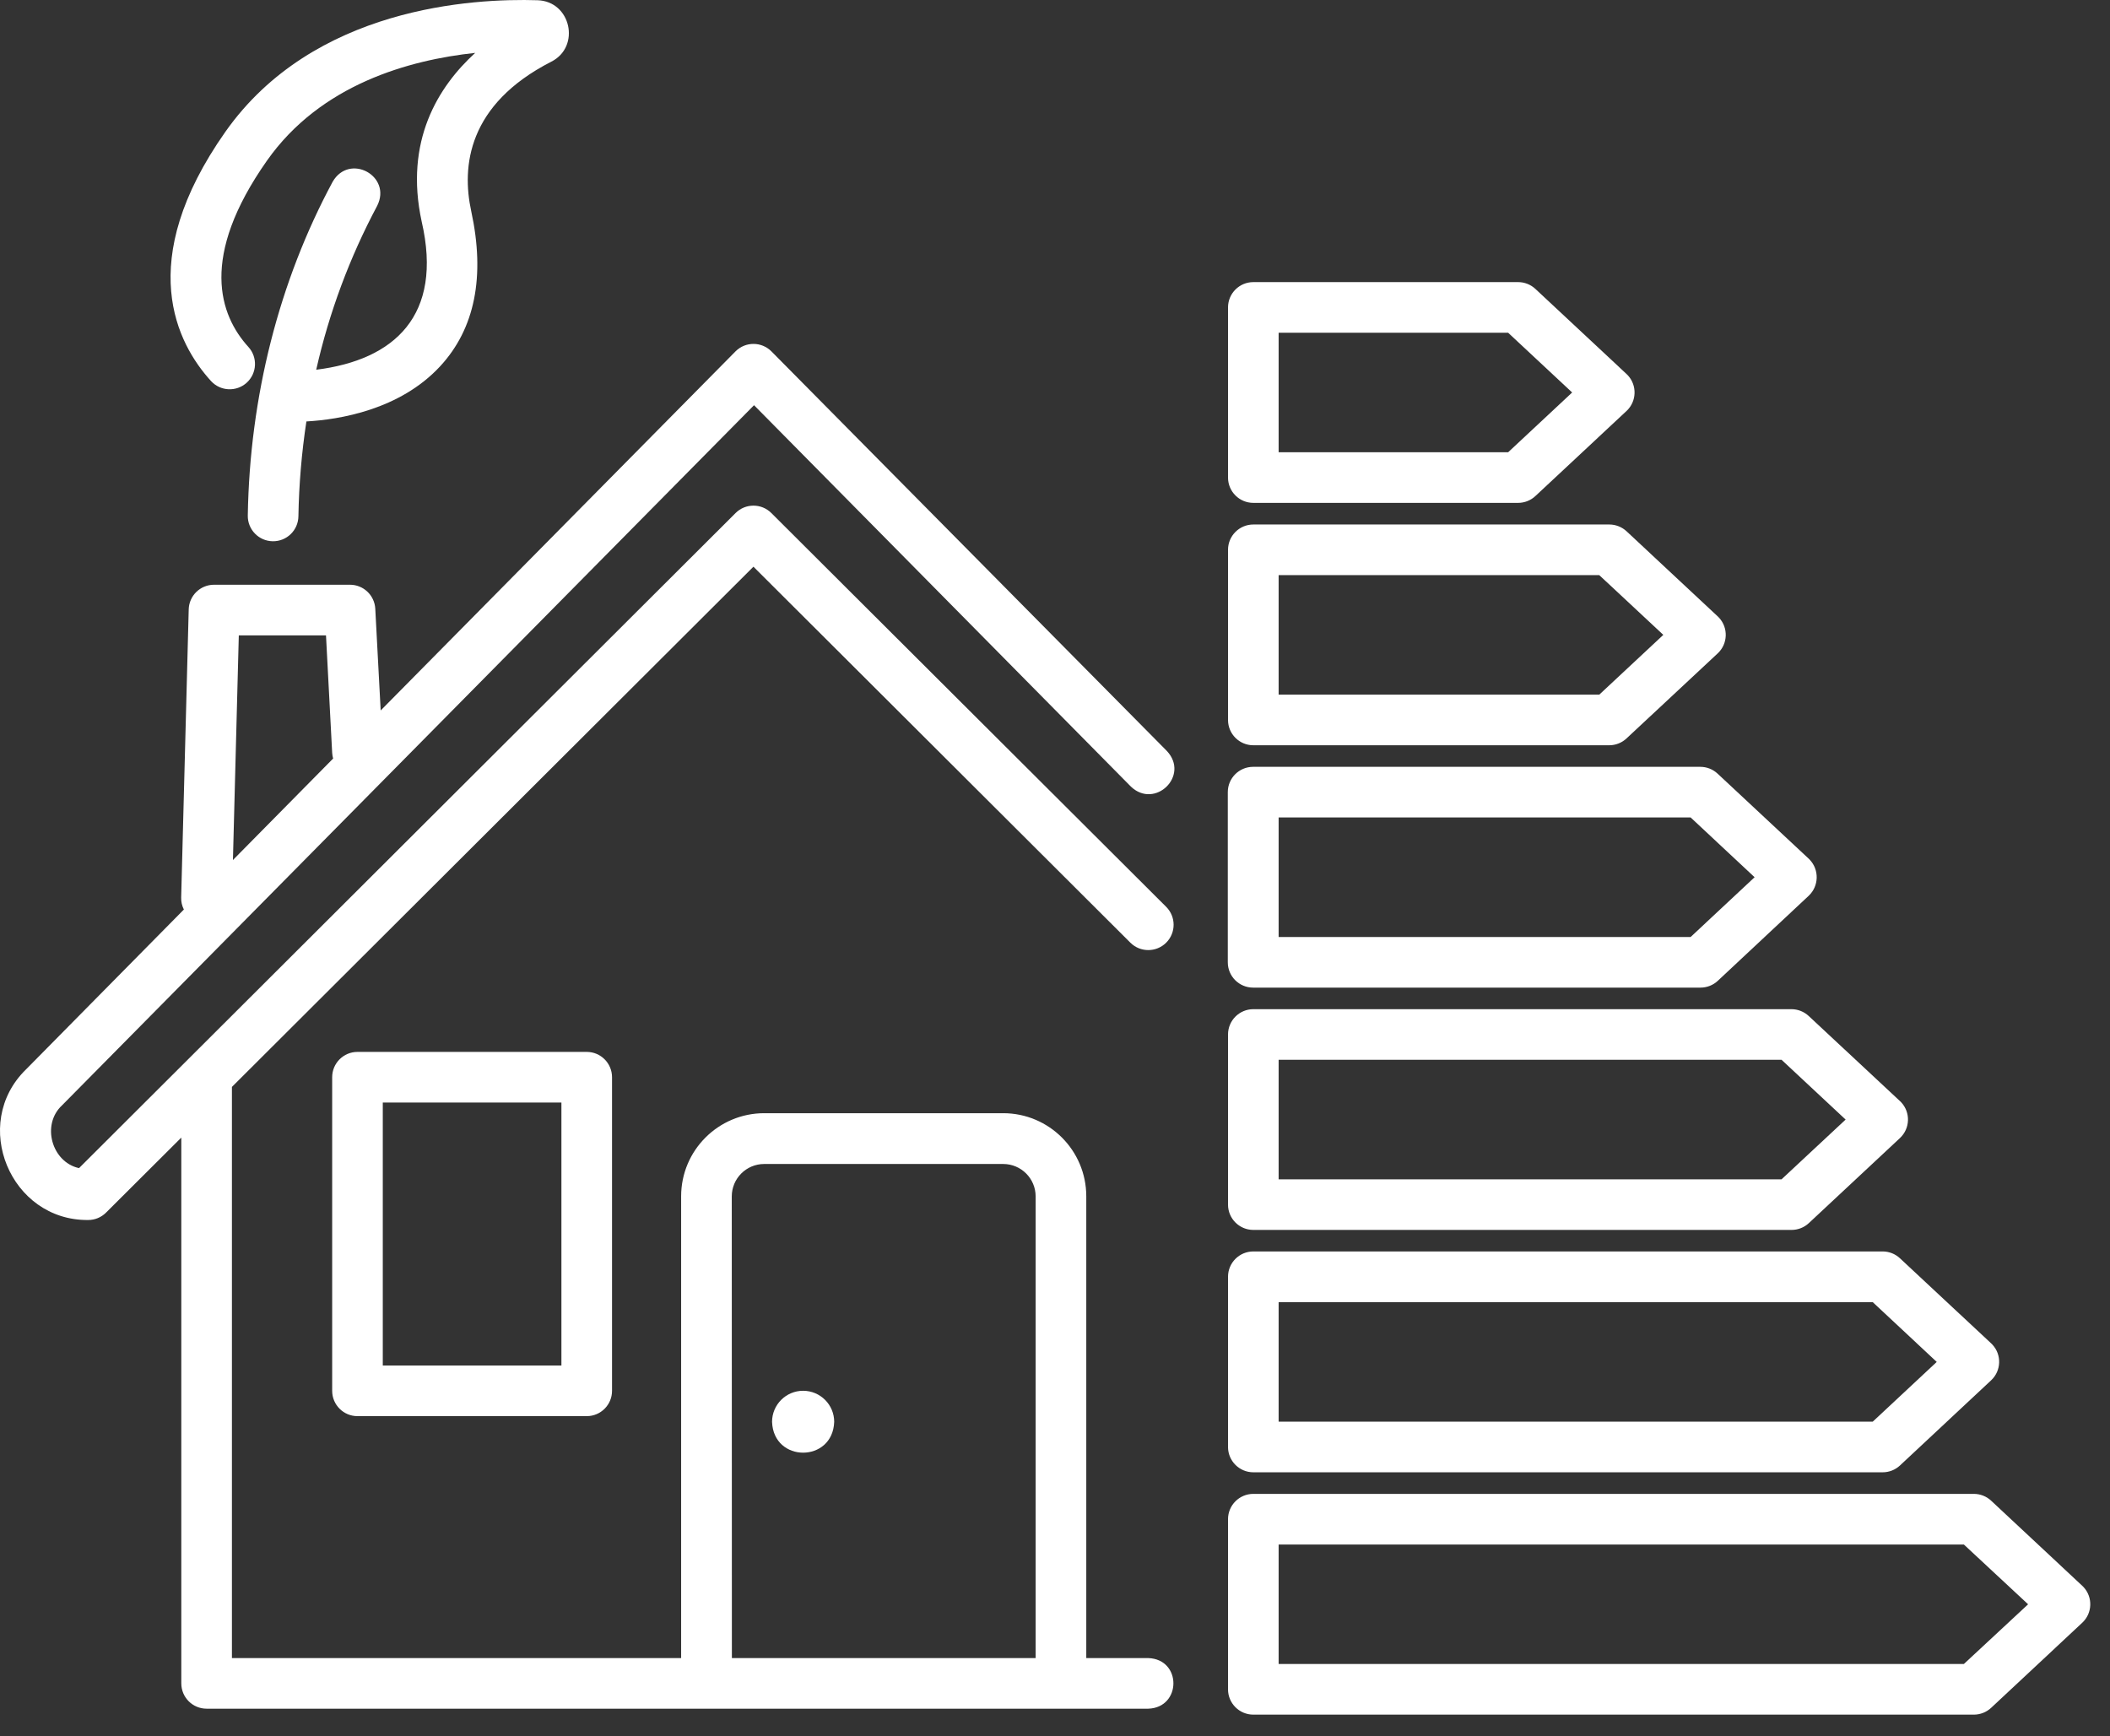 <svg width="96" height="79" viewBox="0 0 96 79" fill="none" xmlns="http://www.w3.org/2000/svg">
<rect x="0" y="0" width="96" height="79" fill="#333333" stroke="none"/>
<path d="M57.024 22.881H69.07C69.362 22.881 69.644 22.77 69.857 22.57L74.003 18.7C74.468 18.266 74.493 17.537 74.059 17.073C74.041 17.053 74.022 17.035 74.003 17.017L69.857 13.146C69.643 12.946 69.362 12.836 69.07 12.836H57.024C56.388 12.836 55.872 13.352 55.872 13.988V21.729C55.872 22.365 56.388 22.881 57.024 22.881ZM58.175 15.14H68.617L71.529 17.858L68.617 20.578H58.175V15.14Z" fill="white"/>
<path d="M57.024 33.91H73.218C73.51 33.909 73.79 33.798 74.003 33.599L78.151 29.729C78.616 29.296 78.642 28.567 78.209 28.102C78.19 28.082 78.171 28.062 78.151 28.044L74.005 24.174C73.792 23.976 73.511 23.865 73.22 23.865H57.024C56.388 23.865 55.872 24.381 55.872 25.017V32.758C55.872 33.394 56.388 33.91 57.024 33.91ZM58.175 26.169H72.763L75.677 28.887L72.763 31.607H58.175V26.169Z" fill="white"/>
<path d="M57.024 44.937H77.37C77.662 44.937 77.943 44.826 78.157 44.626L82.293 40.757C82.759 40.315 82.778 39.58 82.337 39.115C82.323 39.1 82.308 39.085 82.293 39.071L78.147 35.202C77.934 35.002 77.652 34.891 77.36 34.891H57.014C56.378 34.891 55.862 35.406 55.862 36.042V43.785C55.862 44.422 56.378 44.937 57.014 44.937H57.024ZM58.175 37.194H76.919L79.83 39.914L76.919 42.634H58.175V37.194Z" fill="white"/>
<path d="M57.024 55.962H81.512C81.803 55.962 82.084 55.852 82.297 55.653L86.443 51.782C86.908 51.348 86.933 50.619 86.499 50.154C86.481 50.135 86.462 50.117 86.443 50.099L82.293 46.229C82.08 46.03 81.8 45.919 81.508 45.918H57.024C56.388 45.918 55.872 46.434 55.872 47.07V54.811C55.872 55.447 56.388 55.962 57.024 55.962ZM58.175 48.221H81.057L83.971 50.941L81.057 53.659H58.175V48.221Z" fill="white"/>
<path d="M57.024 66.99H85.658C85.949 66.99 86.23 66.879 86.443 66.681L90.591 62.805C91.056 62.371 91.081 61.642 90.647 61.178C90.629 61.158 90.61 61.14 90.591 61.122L86.443 57.252C86.23 57.053 85.95 56.942 85.658 56.941H57.024C56.388 56.941 55.872 57.457 55.872 58.093V65.838C55.872 66.474 56.388 66.99 57.024 66.99ZM58.175 59.248H85.205L88.117 61.968L85.205 64.686H58.175V59.248Z" fill="white"/>
<path d="M90.591 68.281C90.377 68.082 90.096 67.972 89.804 67.972H57.024C56.388 67.972 55.872 68.488 55.872 69.124V76.865C55.872 77.501 56.388 78.017 57.024 78.017H89.804C90.096 78.017 90.377 77.907 90.591 77.708L94.737 73.836C95.202 73.402 95.227 72.673 94.793 72.209C94.775 72.189 94.756 72.171 94.737 72.153L90.591 68.281ZM89.351 75.713H58.175V70.276H89.351L92.274 72.996L89.351 75.713Z" fill="white"/>
<path d="M4.012 55.511C4.317 55.511 4.609 55.39 4.824 55.175L8.249 51.761V76.594C8.249 77.231 8.764 77.746 9.4 77.746H52.244C53.757 77.698 53.78 75.498 52.244 75.443H49.423V54.427C49.419 52.342 47.73 50.653 45.645 50.651H34.768C32.683 50.653 30.993 52.342 30.99 54.427V75.443H10.552V49.455L34.28 25.785L51.43 42.893C51.881 43.342 52.61 43.341 53.06 42.891C53.51 42.44 53.508 41.711 53.058 41.261L35.094 23.343C34.645 22.895 33.917 22.895 33.468 23.343L3.596 53.15C2.356 52.88 1.868 51.171 2.828 50.288L34.307 18.437L51.452 35.789C52.545 36.835 54.139 35.294 53.091 34.171L35.1 15.99C34.652 15.538 33.923 15.534 33.471 15.981C33.468 15.984 33.465 15.987 33.462 15.99L17.32 32.326L17.074 27.697C17.041 27.085 16.535 26.605 15.922 26.606H9.738C9.113 26.606 8.602 27.104 8.586 27.729L8.243 40.837C8.237 41.027 8.28 41.215 8.366 41.384L1.177 48.665C-1.353 51.139 0.473 55.546 4.012 55.511ZM33.294 54.434C33.296 53.621 33.955 52.963 34.768 52.962H45.645C46.458 52.963 47.117 53.621 47.119 54.434V75.443H33.299L33.294 54.434ZM10.865 28.91H14.832L15.113 34.255C15.118 34.342 15.133 34.428 15.157 34.513L10.598 39.131L10.865 28.91Z" fill="white"/>
<path d="M16.264 47.862C15.628 47.862 15.113 48.378 15.113 49.014V63.283C15.113 63.919 15.628 64.435 16.264 64.435H26.695C27.331 64.435 27.846 63.919 27.846 63.283V49.014C27.846 48.378 27.331 47.862 26.695 47.862H16.264ZM25.543 62.132H17.416V50.166H25.543V62.132Z" fill="white"/>
<path d="M36.541 63.281C35.761 63.281 35.128 63.913 35.127 64.694C35.192 66.565 37.889 66.565 37.954 64.694C37.953 63.914 37.321 63.282 36.541 63.281Z" fill="white"/>
<path d="M11.226 17.412C11.695 16.984 11.73 16.257 11.302 15.787C9.986 14.339 9.062 11.696 12.143 7.314C14.59 3.832 18.625 2.727 21.621 2.406C19.938 3.942 18.389 6.414 19.186 10.084C20.17 14.351 17.948 16.38 14.387 16.823C14.974 14.223 15.908 11.714 17.162 9.362C17.842 8.005 15.898 6.949 15.134 8.272C12.694 12.806 11.362 18.051 11.274 23.457C11.263 24.093 11.77 24.617 12.406 24.627C13.042 24.638 13.566 24.131 13.577 23.495C13.602 22.049 13.723 20.606 13.94 19.176C15.429 19.092 18.186 18.652 20.024 16.668C21.608 14.957 22.084 12.581 21.439 9.606C20.999 7.577 21.274 4.752 25.086 2.805C26.43 2.12 25.975 0.057 24.458 0.011C21.521 -0.082 14.258 0.314 10.254 5.997C6.091 11.915 8.057 15.643 9.6 17.337C10.028 17.806 10.756 17.84 11.226 17.412Z" fill="white"/>
</svg>
